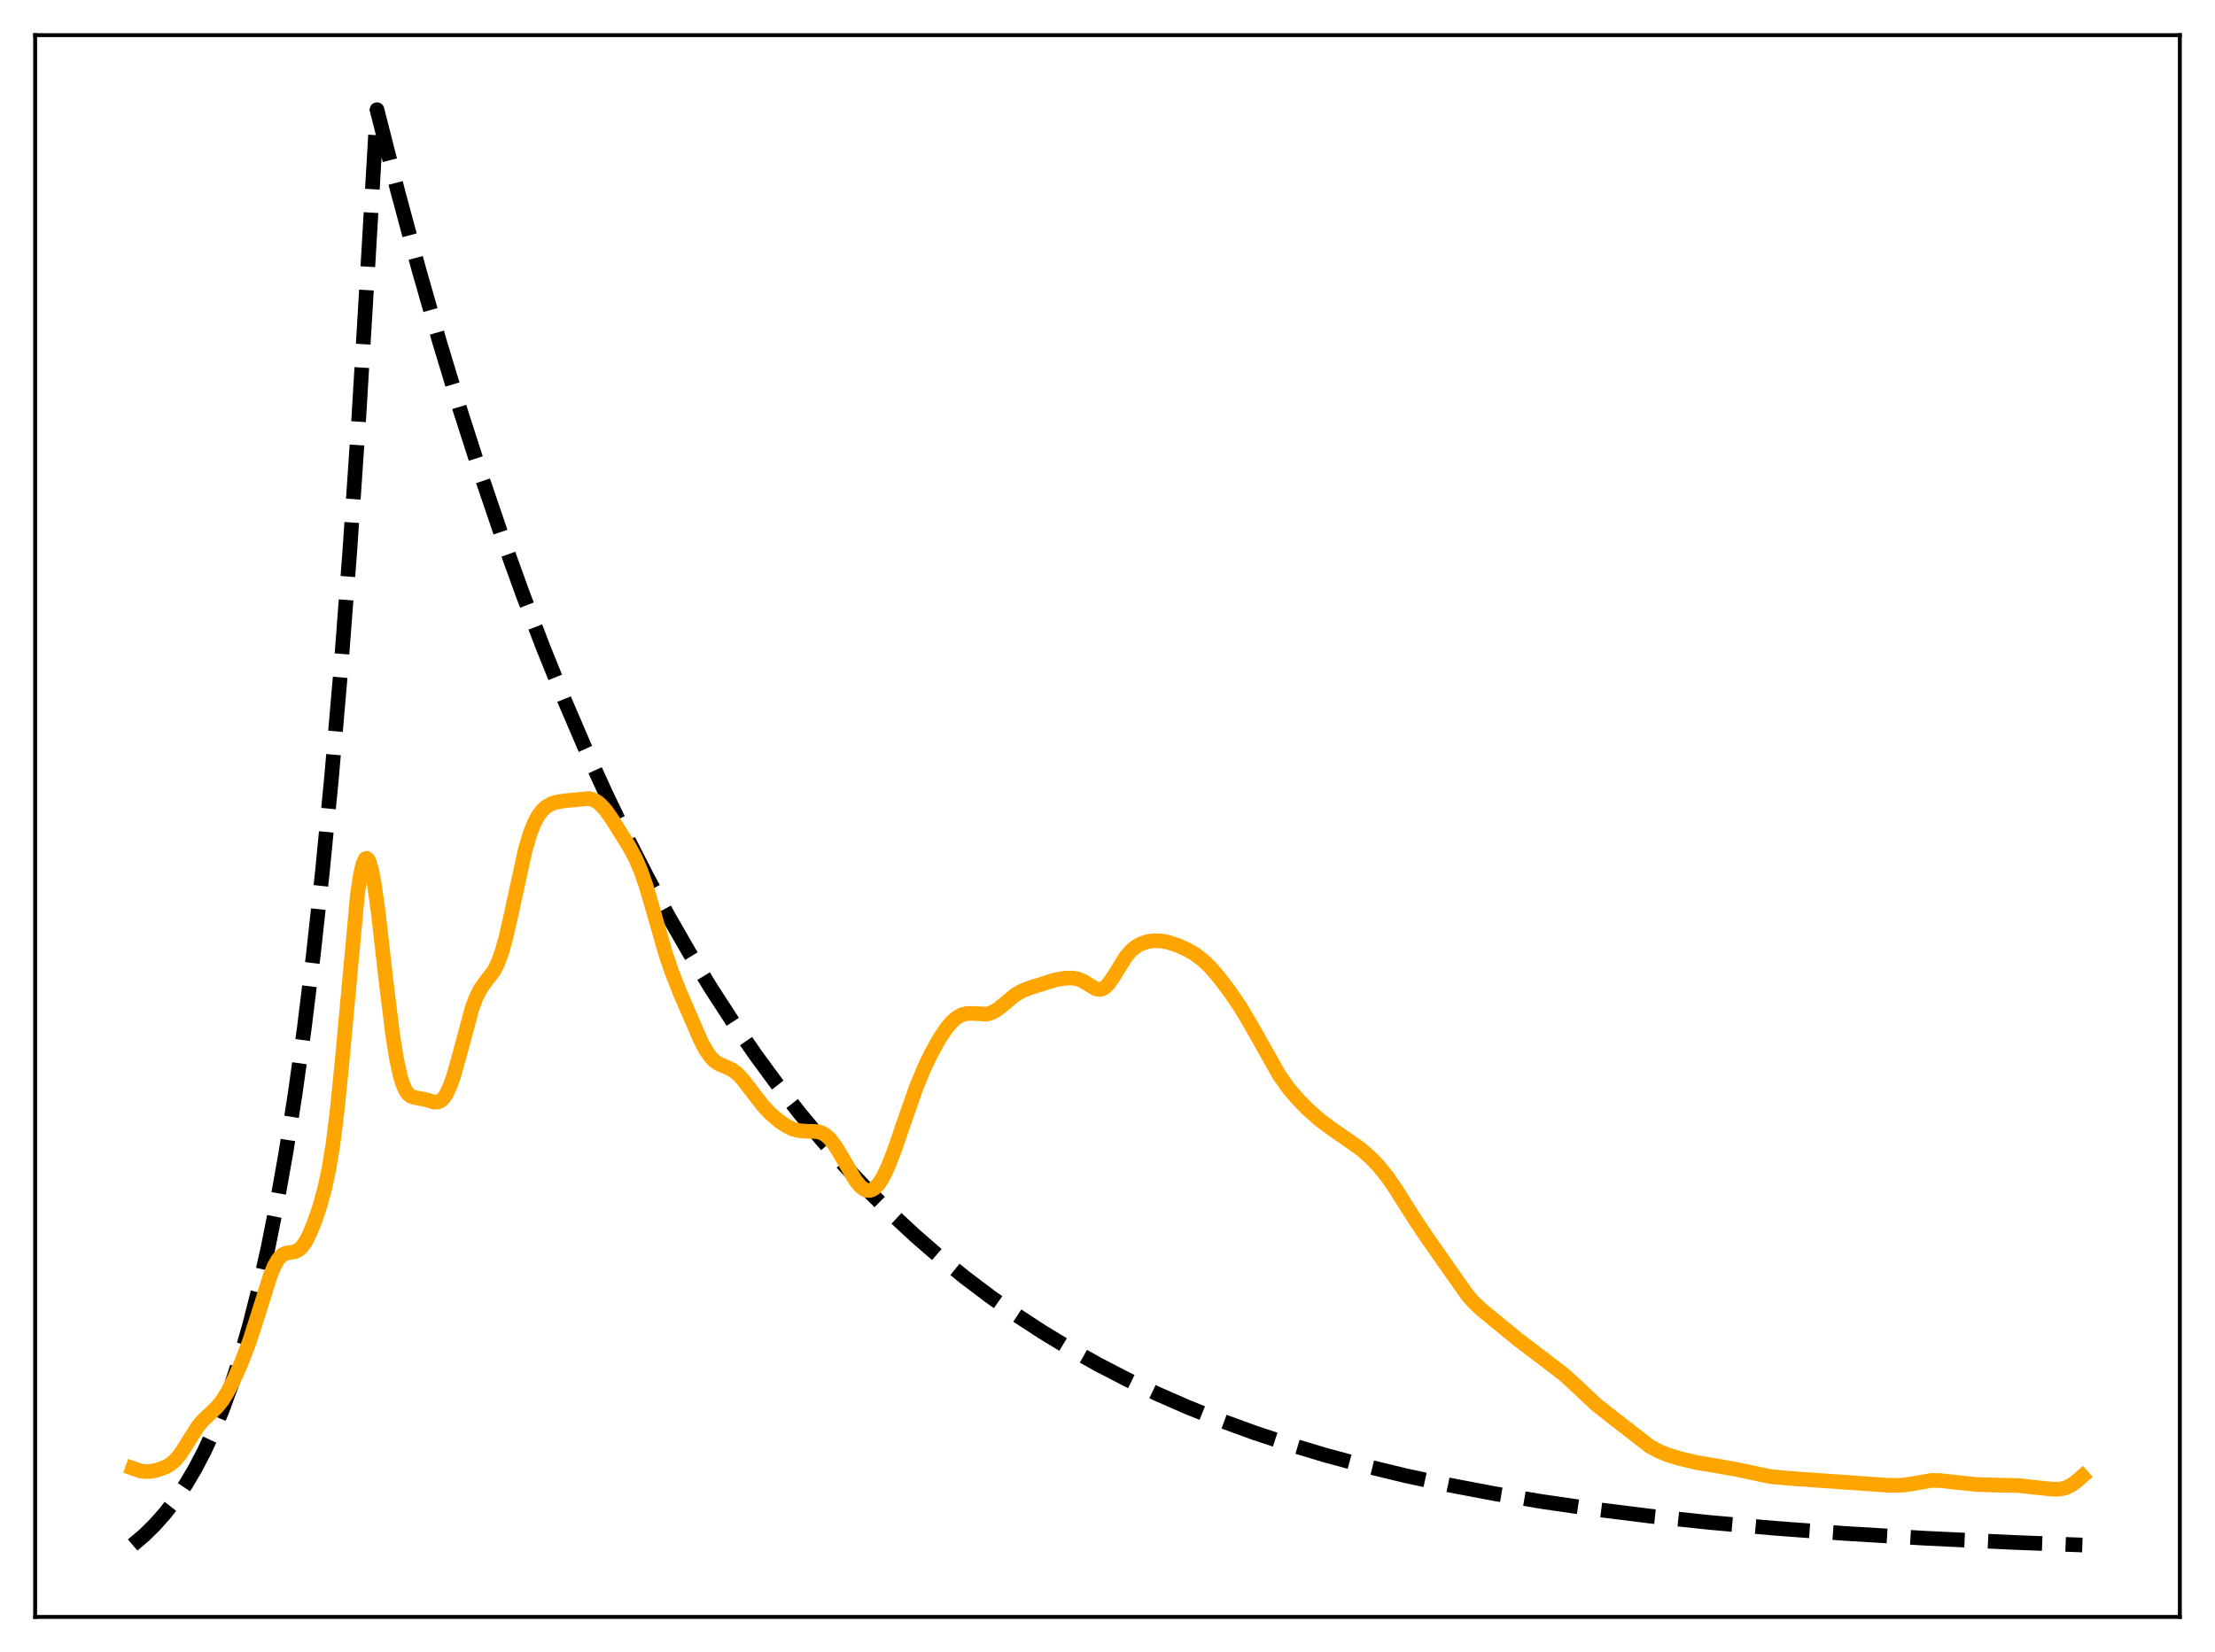 <?xml version="1.0" encoding="utf-8" standalone="no"?>
<!DOCTYPE svg PUBLIC "-//W3C//DTD SVG 1.1//EN"
  "http://www.w3.org/Graphics/SVG/1.1/DTD/svg11.dtd">
<svg xmlns:xlink="http://www.w3.org/1999/xlink" width="453.6pt" height="338.4pt" viewBox="0 0 453.6 338.4" xmlns="http://www.w3.org/2000/svg" version="1.1">
 <defs>
  <style type="text/css">*{stroke-linejoin: round; stroke-linecap: butt}</style>
 </defs>
 <g id="figure_1">
  <g id="patch_1">
   <path d="M 0 338.4 
L 453.6 338.4 
L 453.6 0 
L 0 0 
z
" style="fill: #ffffff"/>
  </g>
  <g id="axes_1">
   <g id="patch_2">
    <path d="M 7.2 331.2 
L 446.4 331.2 
L 446.4 7.2 
L 7.2 7.2 
z
" style="fill: #ffffff"/>
   </g>
   <g id="matplotlib.axis_1"/>
   <g id="matplotlib.axis_2"/>
   <g id="line2d_1">
    <path d="M 27.164 316.473 
L 29.559 314.437 
L 31.689 312.343 
L 33.818 309.939 
L 35.948 307.181 
L 38.077 304.014 
L 39.94 300.863 
L 41.804 297.307 
L 43.667 293.296 
L 45.53 288.771 
L 47.393 283.666 
L 49.257 277.907 
L 51.12 271.41 
L 52.983 264.08 
L 54.847 255.812 
L 56.71 246.484 
L 58.573 235.961 
L 60.436 224.09 
L 62.3 210.698 
L 64.163 195.59 
L 66.026 178.546 
L 67.889 159.318 
L 69.753 137.627 
L 71.616 113.156 
L 73.479 85.551 
L 75.343 54.408 
L 77.206 22.466 
L 81.465 39.214 
L 85.724 55.015 
L 89.983 69.924 
L 94.241 83.991 
L 98.5 97.264 
L 102.759 109.787 
L 107.018 121.603 
L 111.277 132.751 
L 115.536 143.27 
L 119.795 153.194 
L 124.054 162.558 
L 128.313 171.394 
L 132.572 179.73 
L 136.831 187.595 
L 141.089 195.016 
L 145.615 202.443 
L 150.14 209.424 
L 154.665 215.987 
L 159.19 222.158 
L 163.715 227.958 
L 168.24 233.411 
L 173.031 238.83 
L 177.823 243.905 
L 182.614 248.659 
L 187.405 253.112 
L 192.463 257.506 
L 197.52 261.608 
L 202.844 265.631 
L 208.167 269.371 
L 213.491 272.849 
L 219.081 276.239 
L 224.937 279.524 
L 230.793 282.556 
L 236.915 285.478 
L 243.303 288.277 
L 249.958 290.944 
L 256.879 293.473 
L 264.065 295.858 
L 271.519 298.096 
L 279.504 300.254 
L 287.756 302.25 
L 296.54 304.142 
L 305.856 305.916 
L 315.705 307.561 
L 326.352 309.108 
L 337.798 310.538 
L 350.042 311.84 
L 363.351 313.028 
L 377.991 314.109 
L 394.228 315.08 
L 412.329 315.937 
L 426.436 316.473 
L 426.436 316.473 
" clip-path="url(#p9d7f5ad81b)" style="fill: none; stroke-dasharray: 11.1,4.8; stroke-dashoffset: 0; stroke: #000000; stroke-width: 3"/>
   </g>
   <g id="line2d_2">
    <path d="M 27.164 300.742 
L 28.761 301.299 
L 29.825 301.442 
L 30.89 301.384 
L 32.221 301.105 
L 33.818 300.541 
L 34.883 299.943 
L 35.948 299.031 
L 37.012 297.726 
L 38.343 295.636 
L 40.473 292.248 
L 41.537 290.961 
L 42.868 289.714 
L 44.465 288.194 
L 45.53 286.841 
L 46.595 285.121 
L 47.926 282.523 
L 49.523 278.9 
L 51.12 274.676 
L 52.717 269.704 
L 55.379 261.21 
L 56.177 259.302 
L 56.976 257.921 
L 57.775 257.079 
L 58.573 256.681 
L 59.638 256.52 
L 60.436 256.374 
L 61.235 255.968 
L 61.767 255.48 
L 62.566 254.373 
L 63.364 252.837 
L 64.429 250.236 
L 65.494 247.092 
L 66.559 243.198 
L 67.357 239.428 
L 68.156 234.556 
L 68.954 228.31 
L 70.019 217.791 
L 73.213 183.164 
L 73.745 179.547 
L 74.278 177.106 
L 74.81 175.924 
L 75.076 175.81 
L 75.343 176.008 
L 75.609 176.51 
L 76.141 178.363 
L 76.673 181.224 
L 77.472 186.985 
L 79.069 201.032 
L 80.4 211.854 
L 81.199 216.866 
L 81.997 220.506 
L 82.529 222.194 
L 83.062 223.363 
L 83.594 224.108 
L 84.127 224.534 
L 84.925 224.807 
L 87.321 225.274 
L 88.918 225.765 
L 89.716 225.724 
L 90.249 225.474 
L 90.781 224.993 
L 91.313 224.25 
L 92.112 222.606 
L 92.911 220.345 
L 93.975 216.565 
L 96.637 206.656 
L 97.436 204.481 
L 98.234 202.839 
L 99.033 201.629 
L 101.162 198.842 
L 101.961 197.241 
L 102.759 195.042 
L 103.558 192.2 
L 104.623 187.566 
L 107.551 174.122 
L 108.615 170.561 
L 109.414 168.563 
L 110.212 167.081 
L 111.011 166.02 
L 111.809 165.281 
L 112.874 164.653 
L 113.939 164.297 
L 115.536 164.037 
L 120.593 163.563 
L 121.392 163.758 
L 122.191 164.159 
L 122.989 164.79 
L 124.054 165.978 
L 125.385 167.878 
L 128.845 173.407 
L 130.176 175.889 
L 131.241 178.38 
L 132.305 181.448 
L 133.903 186.929 
L 136.298 195.315 
L 137.629 199.242 
L 139.226 203.27 
L 143.485 213.114 
L 144.55 215.121 
L 145.615 216.628 
L 146.413 217.405 
L 147.212 217.926 
L 148.543 218.482 
L 149.873 219.092 
L 150.938 219.874 
L 152.003 220.976 
L 153.6 223.042 
L 156.262 226.507 
L 157.859 228.189 
L 159.456 229.56 
L 161.053 230.641 
L 162.384 231.275 
L 163.449 231.573 
L 164.78 231.701 
L 167.441 231.788 
L 168.24 232.031 
L 169.039 232.483 
L 169.837 233.181 
L 170.902 234.502 
L 172.233 236.665 
L 175.161 241.75 
L 176.225 243.043 
L 177.024 243.64 
L 177.556 243.833 
L 178.089 243.85 
L 178.621 243.686 
L 179.153 243.34 
L 179.952 242.484 
L 180.751 241.245 
L 181.815 239.067 
L 183.146 235.677 
L 185.276 229.44 
L 187.671 222.629 
L 189.268 218.759 
L 190.865 215.459 
L 192.463 212.629 
L 193.793 210.645 
L 194.858 209.37 
L 195.923 208.432 
L 196.988 207.849 
L 198.052 207.594 
L 199.117 207.585 
L 202.045 207.727 
L 203.11 207.425 
L 204.175 206.827 
L 205.505 205.766 
L 207.901 203.789 
L 209.232 203.006 
L 210.829 202.367 
L 216.153 200.698 
L 218.016 200.374 
L 219.613 200.335 
L 220.678 200.509 
L 221.743 200.927 
L 223.073 201.755 
L 224.404 202.526 
L 225.203 202.677 
L 225.735 202.565 
L 226.268 202.263 
L 227.066 201.459 
L 228.131 199.886 
L 230.527 196.016 
L 231.591 194.763 
L 232.656 193.88 
L 233.721 193.294 
L 235.052 192.862 
L 236.383 192.685 
L 237.713 192.727 
L 239.311 193.028 
L 241.174 193.644 
L 243.037 194.475 
L 244.634 195.391 
L 246.231 196.582 
L 247.828 198.106 
L 249.692 200.268 
L 252.087 203.45 
L 254.217 206.62 
L 256.346 210.237 
L 261.936 220.158 
L 263.799 222.806 
L 265.663 225.022 
L 267.792 227.19 
L 270.188 229.334 
L 272.051 230.74 
L 278.705 235.375 
L 280.835 237.285 
L 282.432 238.972 
L 284.029 240.963 
L 285.892 243.653 
L 289.619 249.581 
L 292.015 253.171 
L 298.669 262.676 
L 300.532 265.309 
L 301.863 266.834 
L 303.46 268.312 
L 310.913 274.426 
L 315.439 277.858 
L 320.23 281.521 
L 322.359 283.458 
L 326.884 287.703 
L 330.611 290.64 
L 337.798 296.214 
L 339.661 297.244 
L 341.524 298.004 
L 344.186 298.81 
L 347.38 299.563 
L 351.373 300.237 
L 355.632 300.99 
L 362.553 302.456 
L 366.545 302.82 
L 386.509 304.229 
L 389.171 304.254 
L 391.034 304.03 
L 395.559 303.242 
L 397.423 303.28 
L 400.617 303.645 
L 404.609 304.064 
L 408.07 304.184 
L 413.393 304.287 
L 417.12 304.715 
L 420.58 305.051 
L 421.911 305.006 
L 422.976 304.772 
L 424.041 304.284 
L 425.105 303.537 
L 426.436 302.376 
L 426.436 302.376 
" clip-path="url(#p9d7f5ad81b)" style="fill: none; stroke: #ffa500; stroke-width: 3; stroke-linecap: square"/>
   </g>
   <g id="patch_3">
    <path d="M 7.2 331.2 
L 7.2 7.2 
" style="fill: none; stroke: #000000; stroke-width: 0.8; stroke-linejoin: miter; stroke-linecap: square"/>
   </g>
   <g id="patch_4">
    <path d="M 446.4 331.2 
L 446.4 7.2 
" style="fill: none; stroke: #000000; stroke-width: 0.8; stroke-linejoin: miter; stroke-linecap: square"/>
   </g>
   <g id="patch_5">
    <path d="M 7.2 331.2 
L 446.4 331.2 
" style="fill: none; stroke: #000000; stroke-width: 0.8; stroke-linejoin: miter; stroke-linecap: square"/>
   </g>
   <g id="patch_6">
    <path d="M 7.2 7.2 
L 446.4 7.2 
" style="fill: none; stroke: #000000; stroke-width: 0.8; stroke-linejoin: miter; stroke-linecap: square"/>
   </g>
  </g>
 </g>
 <defs>
  <clipPath id="p9d7f5ad81b">
   <rect x="7.2" y="7.2" width="439.2" height="324"/>
  </clipPath>
 </defs>
</svg>
